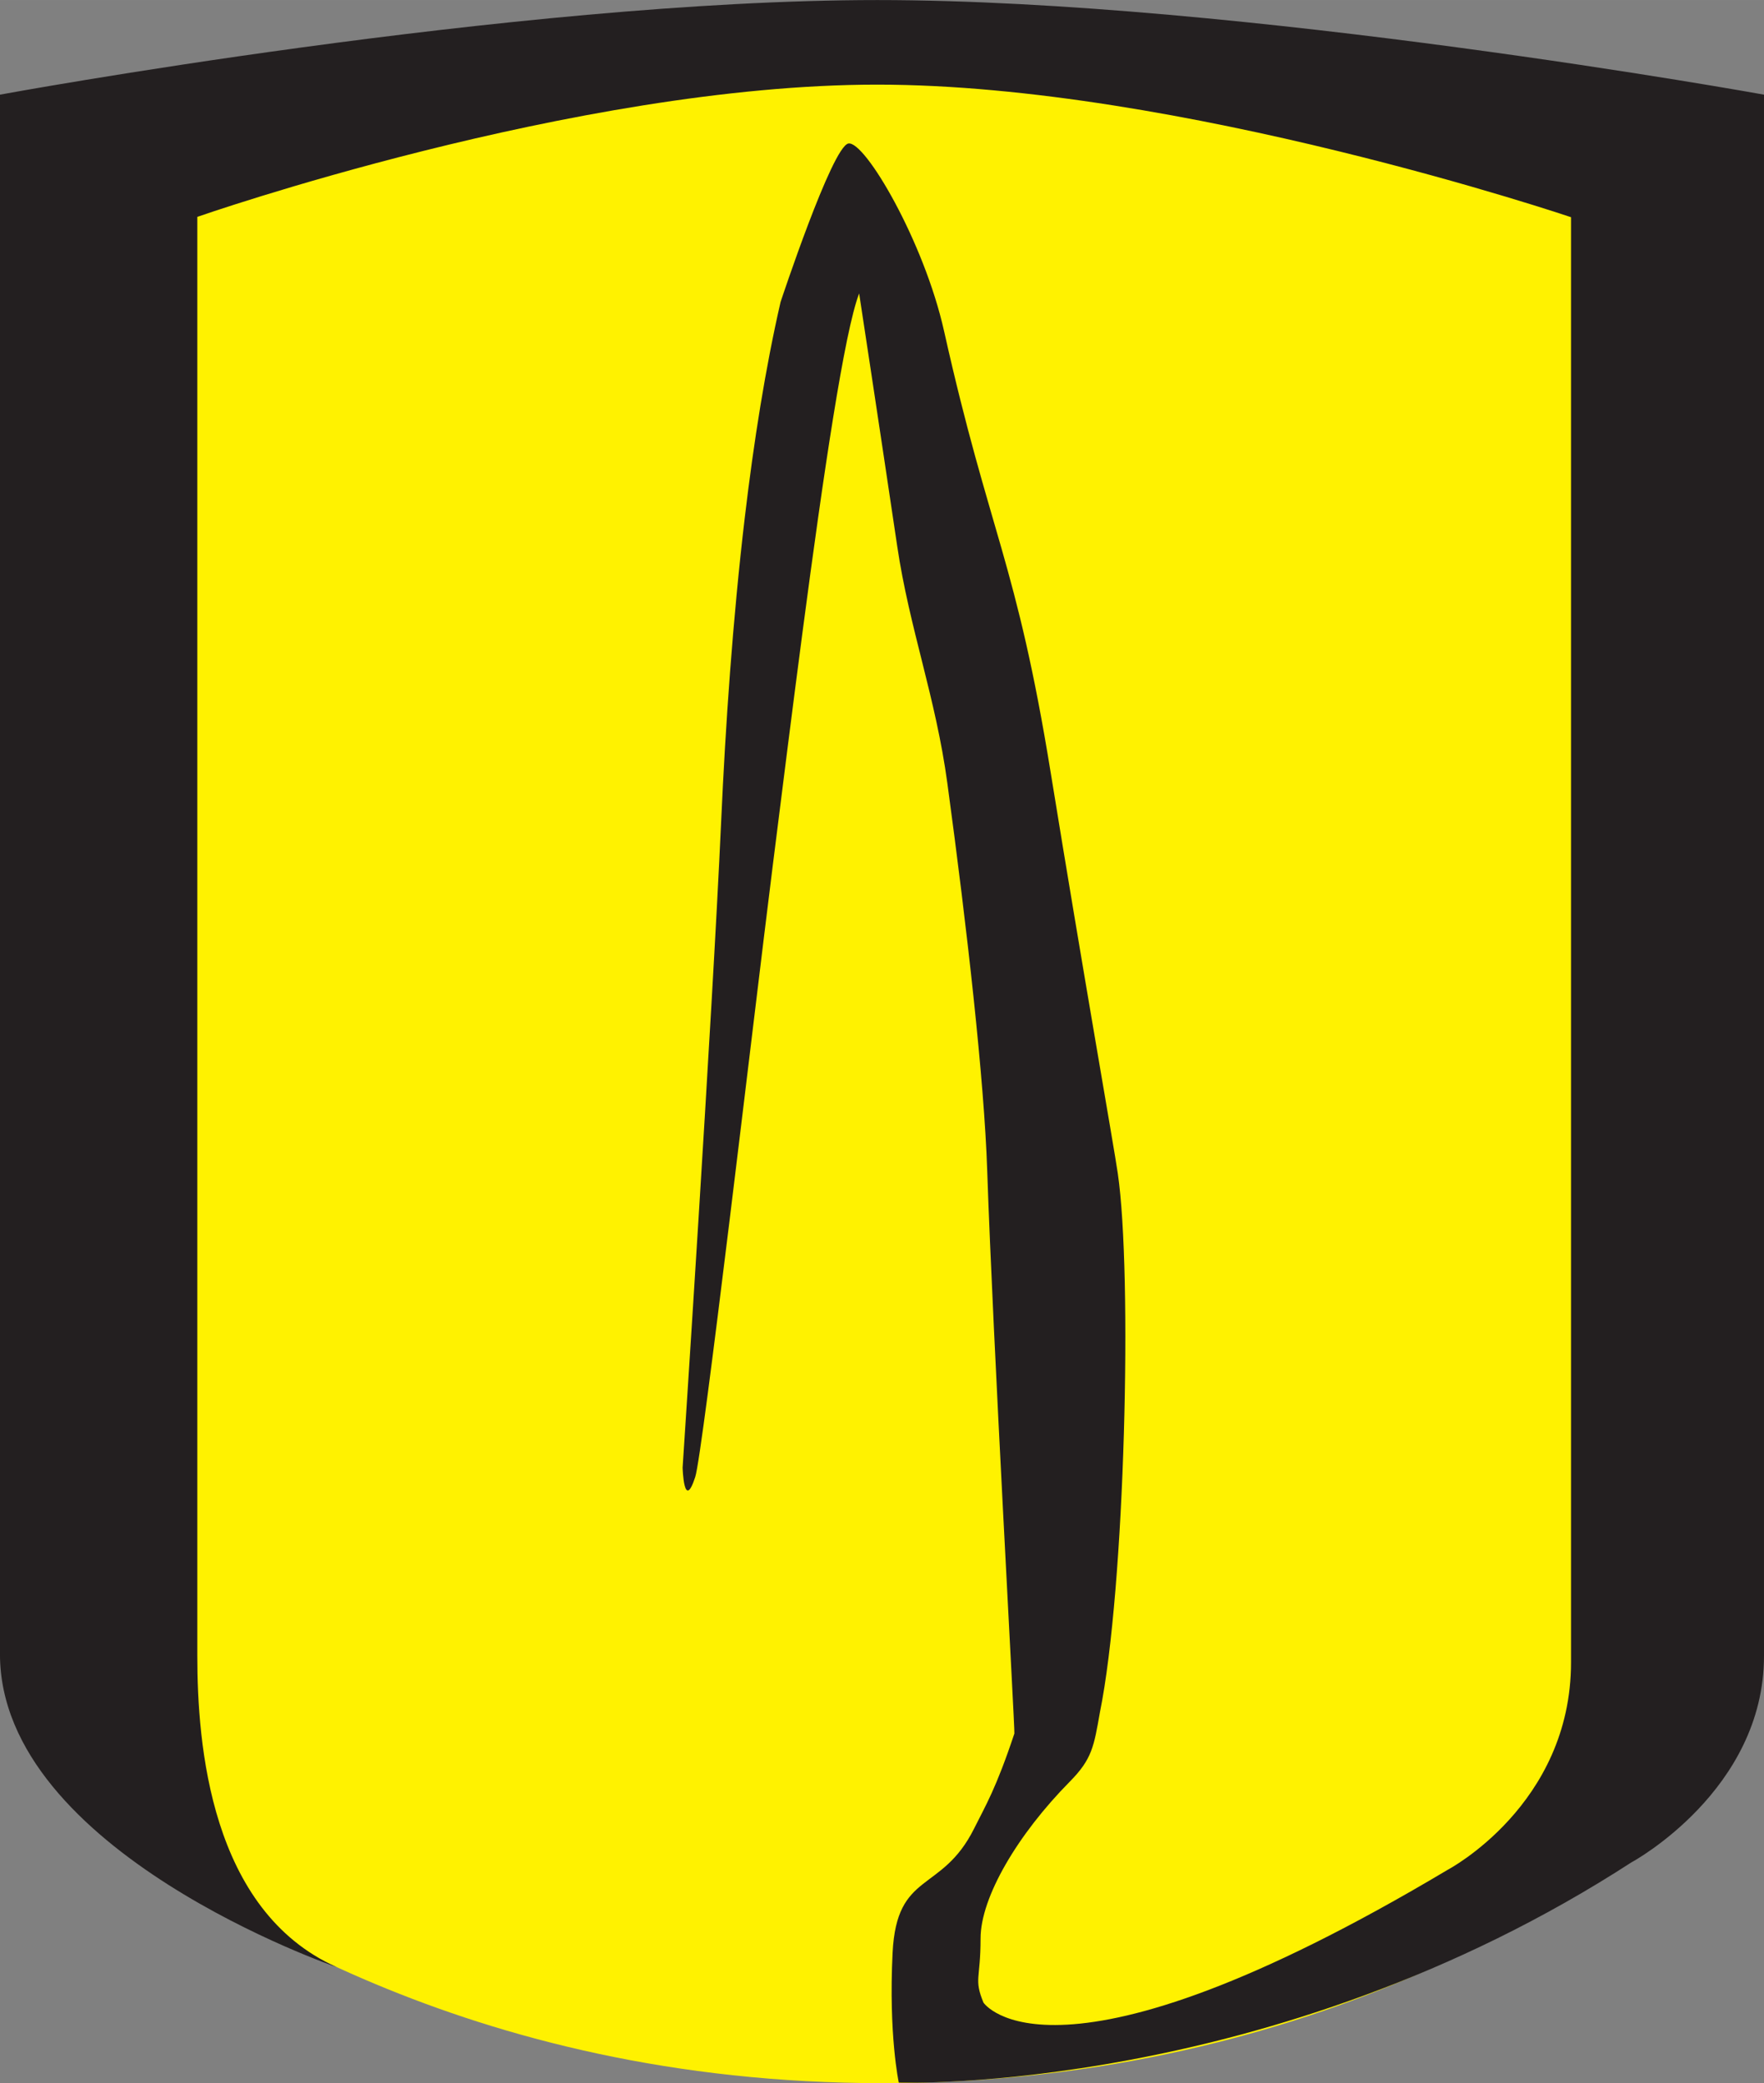 <?xml version="1.0" encoding="UTF-8" standalone="no"?>
<svg
   xmlns:dc="http://purl.org/dc/elements/1.1/"
   xmlns:cc="http://creativecommons.org/ns#"
   xmlns:rdf="http://www.w3.org/1999/02/22-rdf-syntax-ns#"
   xmlns:svg="http://www.w3.org/2000/svg"
   xmlns="http://www.w3.org/2000/svg"
   version="1.1"
   id="svg3489"
   viewBox="0 0 59.637 70.401"
   height="19.869mm"
   width="16.831mm">
  <rect x="0" y="0" width="59.637" height="70.401" fill="#808080" stroke="none"/>
  <defs
     id="defs3491" />
  <g
     transform="translate(-316.887,-282.876)"
     id="layer1">
    <path
       id="path16"
       style="fill:#fff200;fill-opacity:1;fill-rule:evenodd;stroke:none"
       d="m 316.887,286.278 c 0,0 16.008,-3.341 29.459,-3.341 13.449,0 30.178,3.341 30.178,3.341 0,0 0,44.744 0,51.455 0,4.194 -2.568,6.446 -3.482,7.106 -2.048,1.478 -11.222,8.438 -26.314,8.438 -14.203,0 -22.866,-6.129 -26.308,-8.54 -1.545,-1.087 -3.534,-3.464 -3.534,-7.004 0,-5.441 0,-51.455 0,-51.455" />
    <path
       id="path18"
       style="fill:#231f20;fill-opacity:1;fill-rule:nonzero;stroke:none"
       d="m 372.068,345.798 c -12.164,7.889 -24.795,7.46 -24.795,7.46 0,0 -0.348,-1.611 -0.209,-4.39 0.138,-2.779 1.655,-1.995 2.753,-4.191 0.398,-0.797 0.741,-1.349 1.364,-3.216 0.025,-0.077 -0.729,-13.389 -0.919,-19.04 -0.102,-3.042 -0.675,-8.124 -1.345,-13.062 -0.396,-2.928 -1.286,-5.246 -1.697,-8.025 -0.596,-4.014 -1.287,-8.54 -1.287,-8.54 -0.495,1.278 -1.204,6.06 -1.916,11.456 -0.341,2.589 -0.684,5.32 -1.004,7.874 -0.678,5.406 -2.366,19.88 -2.621,20.665 -0.386,1.191 -0.427,-0.315 -0.427,-0.315 0,0 1.002,-15.181 1.303,-21.84 0.146,-3.255 0.393,-6.831 0.798,-10.262 0.305,-2.578 0.701,-5.074 1.211,-7.291 0,0 1.738,-5.251 2.292,-5.355 0.554,-0.105 2.56,3.31 3.237,6.348 1.535,6.86 2.44,7.737 3.608,14.944 1.112,6.848 2.127,12.575 2.263,13.512 0.498,3.399 0.252,13.998 -0.605,18.219 -0.203,1.153 -0.265,1.576 -1.017,2.337 -1.763,1.784 -3.017,3.909 -3.017,5.3 0,1.39 -0.232,1.363 0.098,2.169 0,0 2.325,3.48 15.688,-4.485 0,0 4.176,-2.188 4.176,-7.015 l 0,-48.839 c 0,0 -13.25,-4.48 -23.456,-4.48 -10.207,0 -22.986,4.469 -22.986,4.469 l 0,48.629 c 0,2.993 0.436,8.606 4.71,10.521 -10e-6,0 -11.382,-3.895 -11.382,-10.581 l 0,-52.699 c 0,0 17.375,-3.197 29.666,-3.197 12.29,0 29.972,3.197 29.972,3.197 0,0 0,48.218 0,52.763 0,4.544 -4.457,6.963 -4.457,6.963" />
  </g>
</svg>
